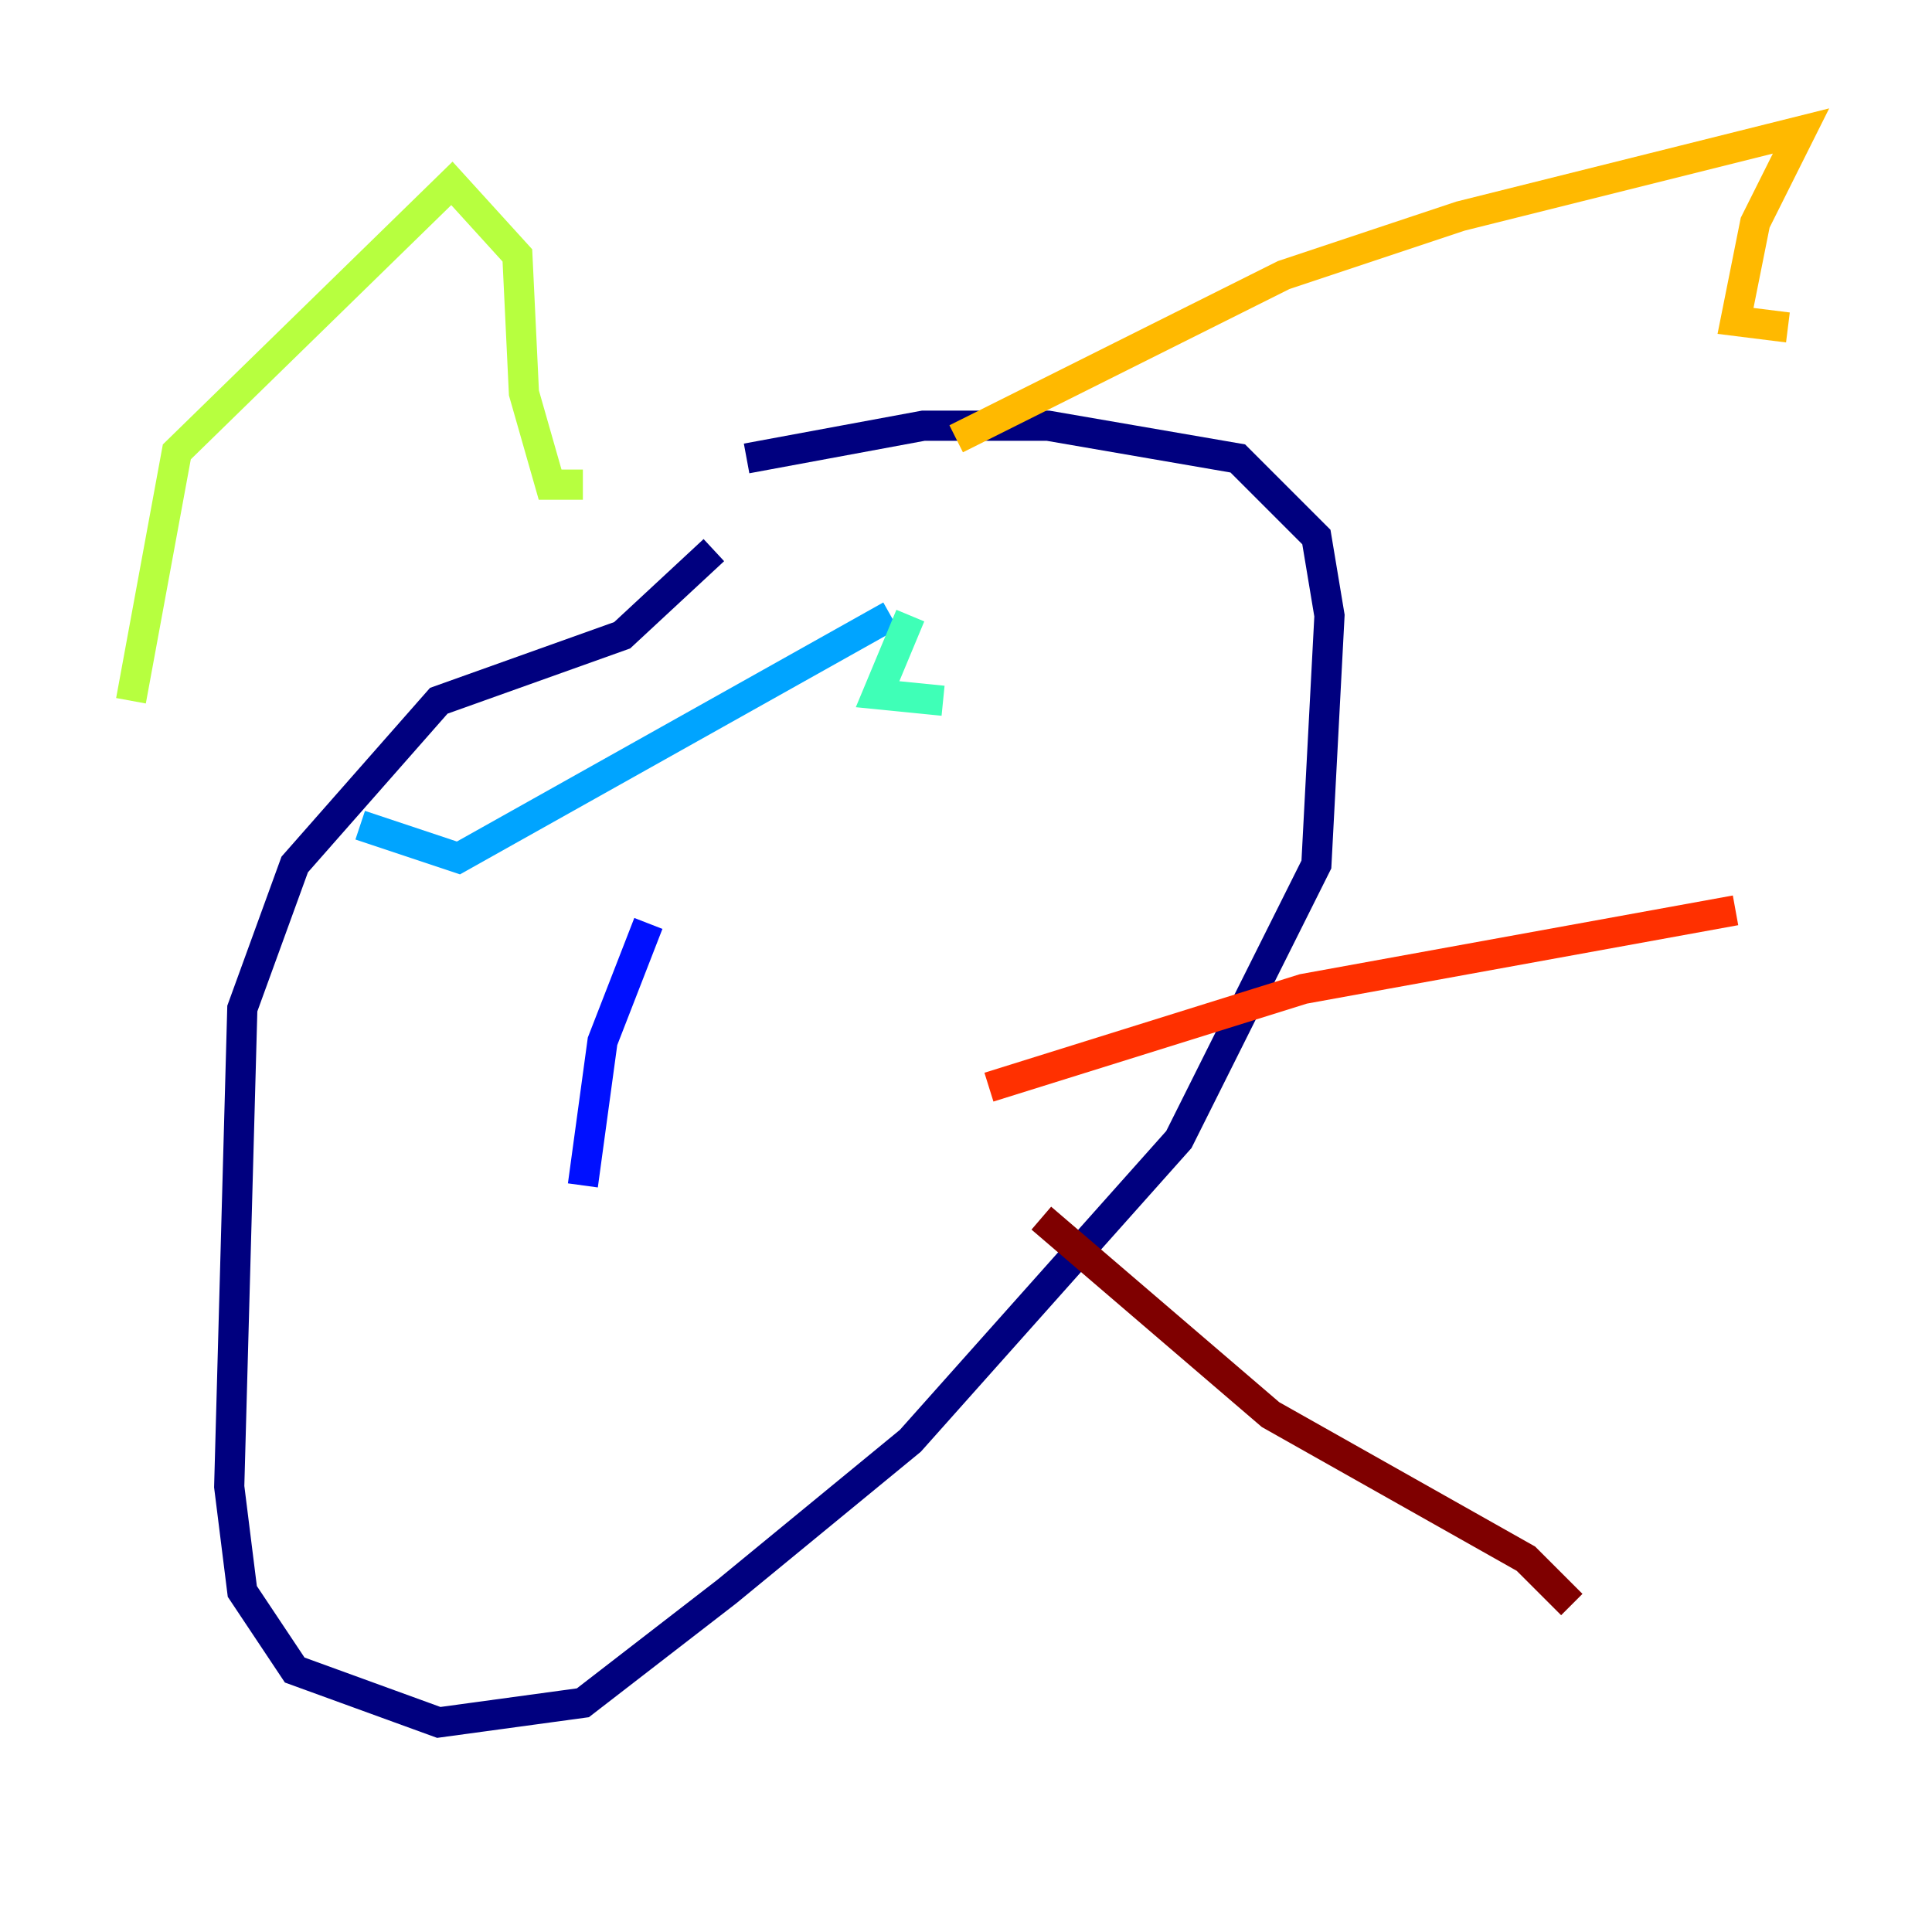 <?xml version="1.0" encoding="utf-8" ?>
<svg baseProfile="tiny" height="128" version="1.2" viewBox="0,0,128,128" width="128" xmlns="http://www.w3.org/2000/svg" xmlns:ev="http://www.w3.org/2001/xml-events" xmlns:xlink="http://www.w3.org/1999/xlink"><defs /><polyline fill="none" points="47.295,36.447 41.22,42.088 29.071,46.427 19.525,57.275 16.054,66.82 15.186,98.495 16.054,105.437 19.525,110.644 29.071,114.115 38.617,112.814 48.163,105.437 60.312,95.458 78.102,75.498 87.214,57.275 88.081,40.786 87.214,35.58 82.007,30.373 69.424,28.203 61.18,28.203 49.464,30.373" stroke="#00007f" stroke-width="2" /><polyline fill="none" points="42.956,61.18 39.919,68.99 38.617,78.536" stroke="#0010ff" stroke-width="2" /><polyline fill="none" points="23.864,54.671 30.373,56.841 59.01,40.786" stroke="#00a4ff" stroke-width="2" /><polyline fill="none" points="60.312,40.786 58.142,45.993 62.481,46.427" stroke="#3fffb7" stroke-width="2" /><polyline fill="none" points="8.678,46.427 11.715,29.939 29.939,12.149 34.278,16.922 34.712,26.034 36.447,32.108 38.617,32.108" stroke="#b7ff3f" stroke-width="2" /><polyline fill="none" points="63.349,29.071 85.044,18.224 96.759,14.319 119.322,8.678 116.285,14.752 114.983,21.261 118.454,21.695" stroke="#ffb900" stroke-width="2" /><polyline fill="none" points="65.519,72.027 86.346,65.519 114.983,60.312" stroke="#ff3000" stroke-width="2" /><polyline fill="none" points="68.99,80.705 84.176,93.722 101.098,103.268 104.136,106.305" stroke="#7f0000" stroke-width="2" /></svg>